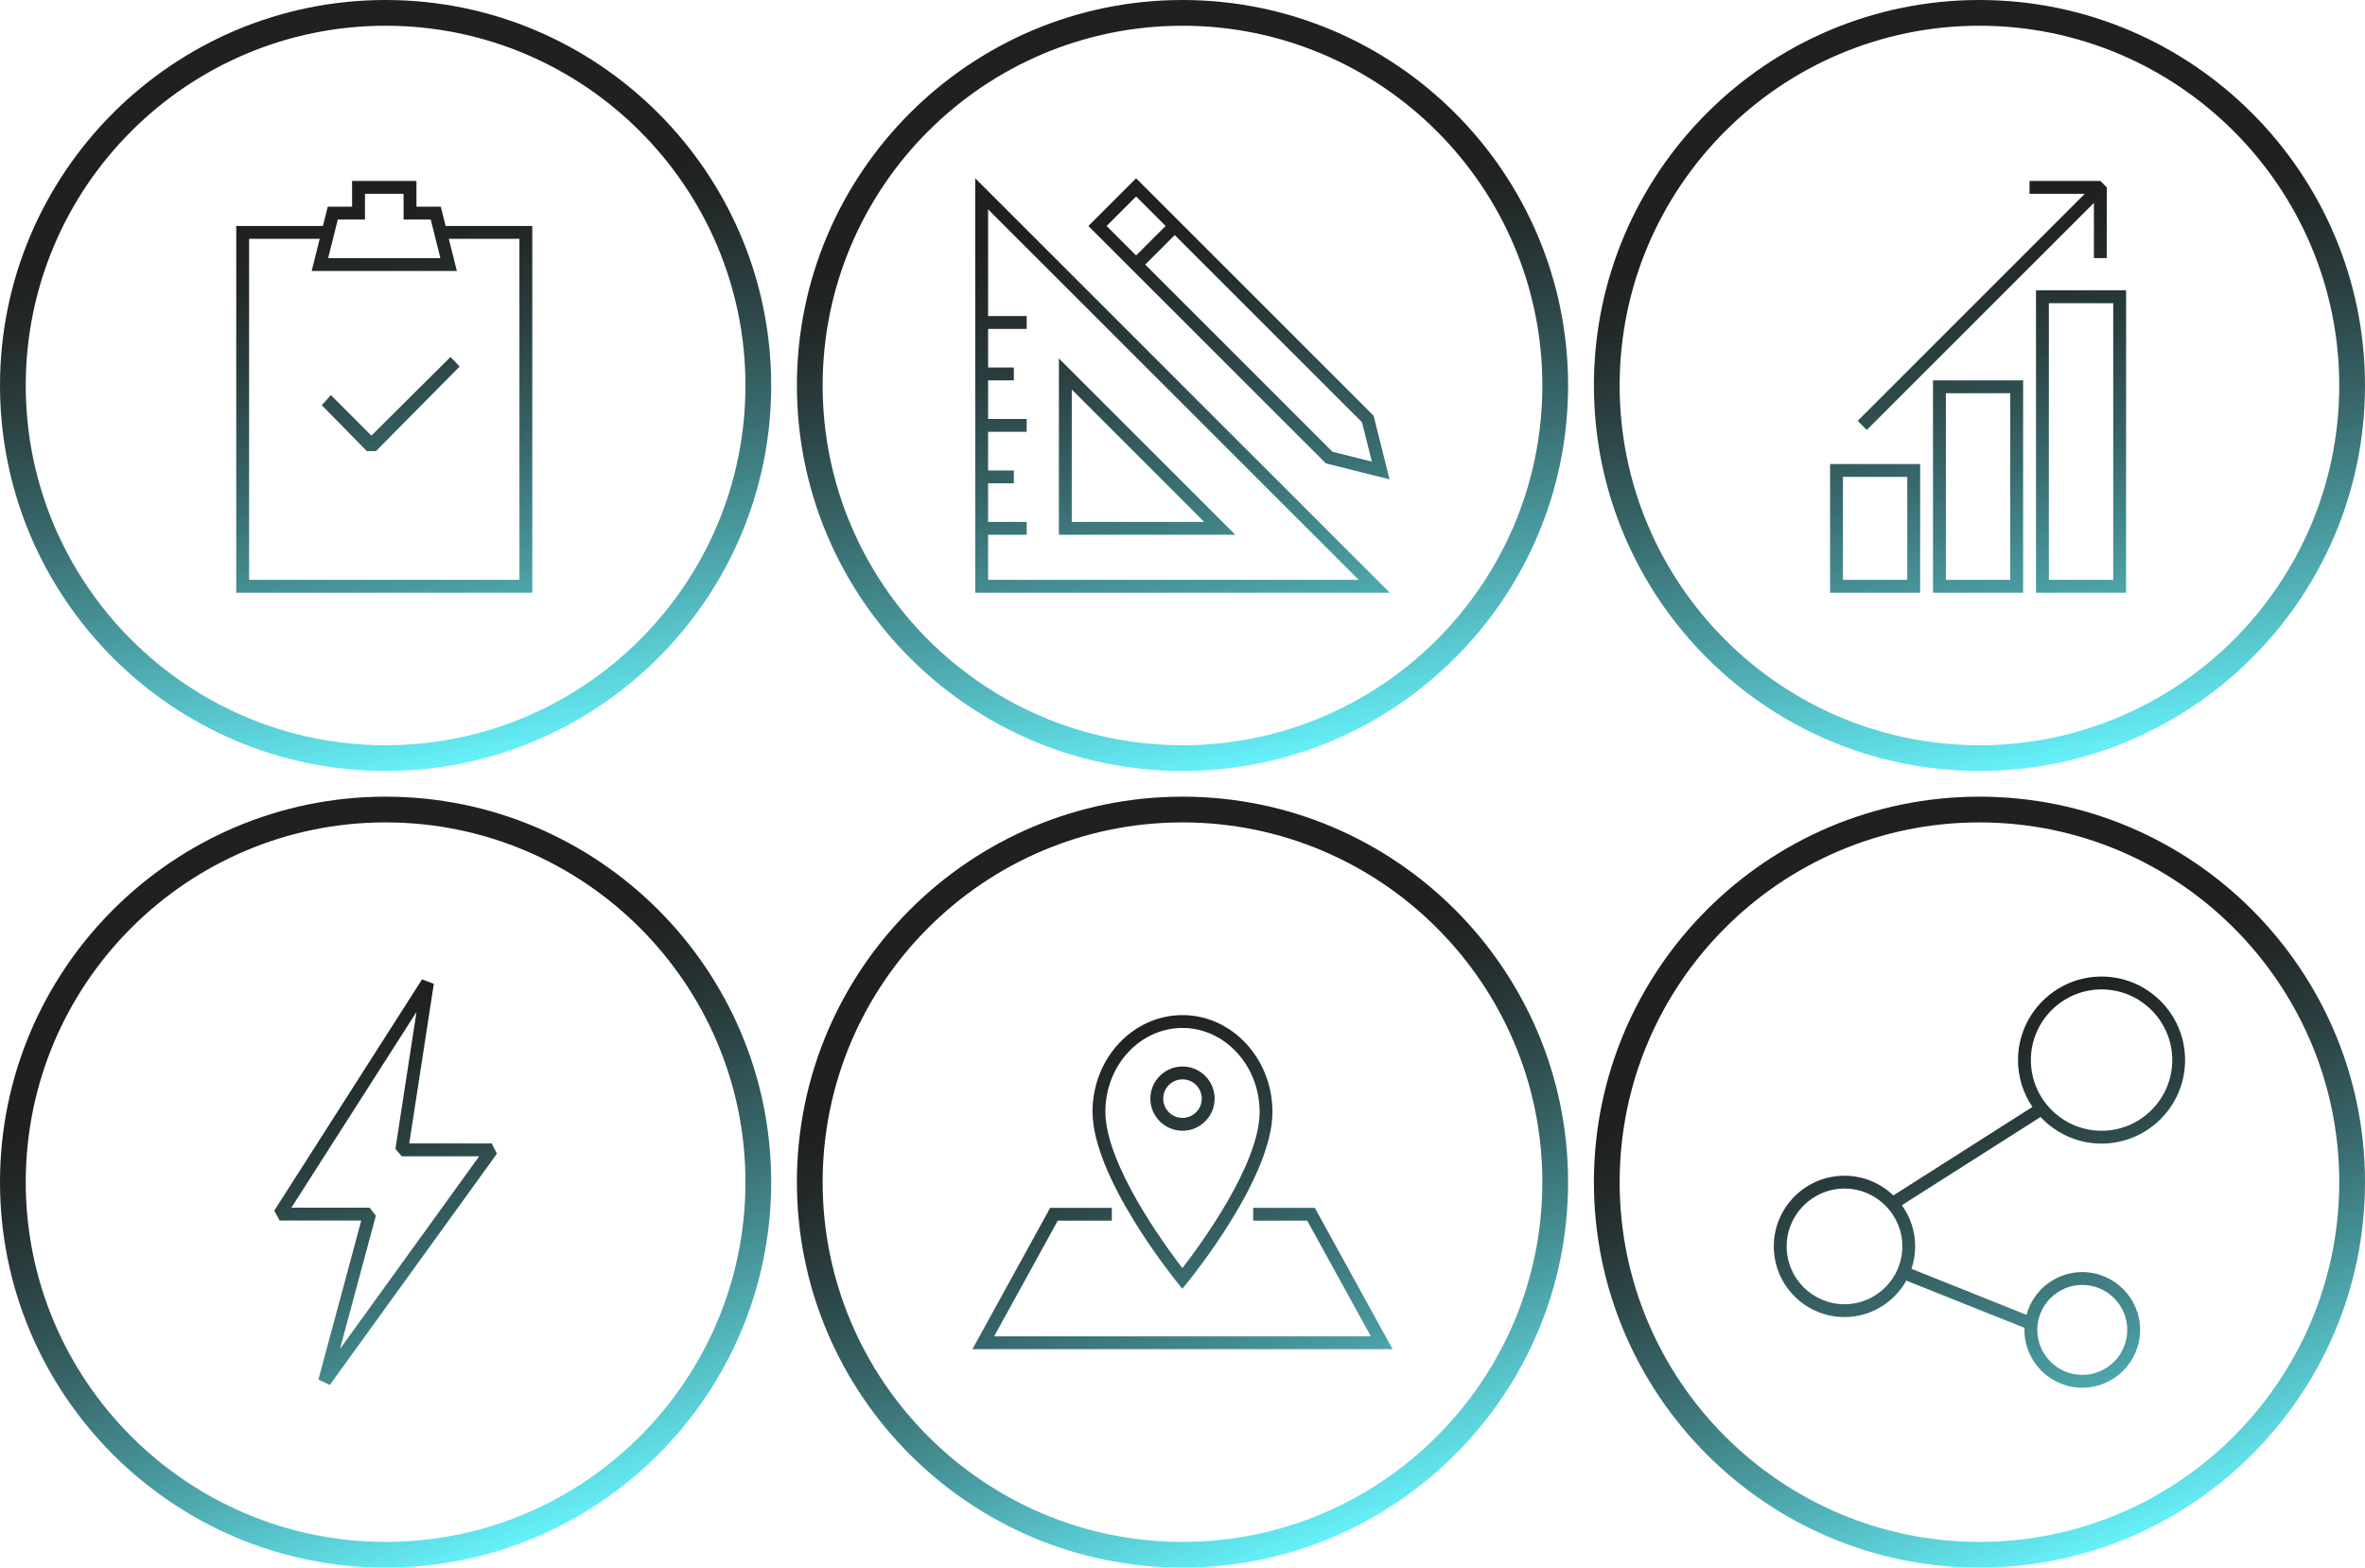 <?xml version="1.0" encoding="utf-8"?>
<!-- Generator: Adobe Illustrator 15.0.0, SVG Export Plug-In . SVG Version: 6.00 Build 0)  -->
<!DOCTYPE svg PUBLIC "-//W3C//DTD SVG 1.1//EN" "http://www.w3.org/Graphics/SVG/1.1/DTD/svg11.dtd">
<svg version="1.1" id="Layer_1" xmlns="http://www.w3.org/2000/svg" xmlns:xlink="http://www.w3.org/1999/xlink" x="0px" y="0px"
	 width="368px" height="244px" viewBox="0 0 368 244" enable-background="new 0 0 368 244" xml:space="preserve">
<linearGradient id="SVGID_1_" gradientUnits="userSpaceOnUse" x1="-199.579" y1="-453.266" x2="-220.419" y2="-335.077" gradientTransform="matrix(1 0 0 -1 270 -334.172)">
	<stop  offset="0" style="stop-color:#66F1FA"/>
	<stop  offset="0.05" style="stop-color:#60DEE6"/>
	<stop  offset="0.233" style="stop-color:#499BA0"/>
	<stop  offset="0.398" style="stop-color:#376669"/>
	<stop  offset="0.539" style="stop-color:#2B4041"/>
	<stop  offset="0.651" style="stop-color:#232929"/>
	<stop  offset="0.72" style="stop-color:#202020"/>
</linearGradient>
<path fill="url(#SVGID_1_)" d="M57.79,67.805l-6.302-6.303l-1.416,1.562l7.01,7.155h1.417l13.019-13.165l-1.416-1.49L57.79,67.805z
	 M60,0C26.916,0,0,26.916,0,60c0,33.085,26.916,60,60,60c33.085,0,60-26.915,60-60C120,26.916,93.085,0,60,0z M60,115.994
	C29.125,115.994,4.006,90.875,4.006,60S29.125,4.006,60,4.006S115.994,29.125,115.994,60S90.875,115.994,60,115.994z M68.587,32.167
	H64.8v-4.005H54.786v4.005H51l-0.751,3.004H36.761v57.082h46.065V35.171H69.339L68.587,32.167z M52.563,34.17h4.226v-4.006h6.008
	v4.006h4.225l1.502,6.009H51.062L52.563,34.17z M80.823,37.174V90.25H38.762V37.174h10.985l-1.252,5.007h22.594l-1.252-5.007H80.823
	z"/>
<linearGradient id="SVGID_2_" gradientUnits="userSpaceOnUse" x1="48.428" y1="-453.265" x2="27.588" y2="-335.076" gradientTransform="matrix(1 0 0 -1 270 -334.172)">
	<stop  offset="0" style="stop-color:#66F1FA"/>
	<stop  offset="0.05" style="stop-color:#60DEE6"/>
	<stop  offset="0.233" style="stop-color:#499BA0"/>
	<stop  offset="0.398" style="stop-color:#376669"/>
	<stop  offset="0.539" style="stop-color:#2B4041"/>
	<stop  offset="0.651" style="stop-color:#232929"/>
	<stop  offset="0.72" style="stop-color:#202020"/>
</linearGradient>
<path fill="url(#SVGID_2_)" d="M325.818,31.58v8.599h2.002V29.163l-1-1.002h-11.019v2.003h8.601l-35.34,35.344l1.416,1.416
	L325.818,31.58z M300.781,92.253h14.021V59.206h-14.021V92.253z M302.785,61.209h10.014V90.25h-10.014V61.209z M316.805,92.253
	h14.021V45.186h-14.021V92.253z M318.809,47.189h10.015v43.062h-10.015V47.189z M284.766,92.253h14.015V72.225h-14.015V92.253z
	 M286.768,74.229h10.01V90.25h-10.01V74.229z M308,0c-33.077,0-59.984,26.915-59.984,60s26.907,60,59.984,60
	c33.084,0,60-26.915,60-60S341.084,0,308,0z M308,115.994c-30.868,0-55.979-25.119-55.979-55.994S277.133,4.006,308,4.006
	c30.875,0,55.994,25.119,55.994,55.994S338.875,115.994,308,115.994z"/>
<linearGradient id="SVGID_3_" gradientUnits="userSpaceOnUse" x1="-75.58" y1="-453.266" x2="-96.42" y2="-335.078" gradientTransform="matrix(1 0 0 -1 270 -334.172)">
	<stop  offset="0" style="stop-color:#66F1FA"/>
	<stop  offset="0.05" style="stop-color:#60DEE6"/>
	<stop  offset="0.233" style="stop-color:#499BA0"/>
	<stop  offset="0.398" style="stop-color:#376669"/>
	<stop  offset="0.539" style="stop-color:#2B4041"/>
	<stop  offset="0.651" style="stop-color:#232929"/>
	<stop  offset="0.72" style="stop-color:#202020"/>
</linearGradient>
<path fill="url(#SVGID_3_)" d="M216.214,74.604l-2.476-9.898l-36.957-36.957l-7.424,7.425l36.956,36.956L216.214,74.604z
	 M172.19,35.171l4.592-4.592l4.593,4.592l-4.593,4.593L172.19,35.171z M182.791,36.587l29.141,29.138l1.528,6.123l-6.122-1.529
	L178.199,41.18L182.791,36.587z M164.766,55.787V83.24h27.453L164.766,55.787z M166.769,60.622l20.615,20.614h-20.615V60.622z
	 M184,0c-33.085,0-60,26.916-60,60c0,33.085,26.915,60,60,60s60-26.915,60-60C244,26.916,217.085,0,184,0z M184,115.994
	c-30.875,0-55.994-25.119-55.994-55.994S153.125,4.006,184,4.006S239.994,29.125,239.994,60S214.875,115.994,184,115.994z
	 M151.747,92.253h64.506l-64.506-64.506V92.253z M153.75,83.24h6.008v-2.004h-6.008v-6.008h4.006v-2.002h-4.006v-6.01h6.008v-2.003
	h-6.008v-6.009h4.006v-2.003h-4.006v-6.009h6.008V49.19h-6.008V32.582l57.668,57.668H153.75V83.24z"/>
<linearGradient id="SVGID_4_" gradientUnits="userSpaceOnUse" x1="328.529" y1="240.384" x2="287.485" y2="127.615">
	<stop  offset="0" style="stop-color:#66F1FA"/>
	<stop  offset="0.05" style="stop-color:#60DEE6"/>
	<stop  offset="0.233" style="stop-color:#499BA0"/>
	<stop  offset="0.398" style="stop-color:#376669"/>
	<stop  offset="0.539" style="stop-color:#2B4041"/>
	<stop  offset="0.651" style="stop-color:#232929"/>
	<stop  offset="0.72" style="stop-color:#202020"/>
</linearGradient>
<path fill="url(#SVGID_4_)" d="M308,124c-33.077,0-59.984,26.915-59.984,60s26.907,60,59.984,60c33.084,0,60-26.915,60-60
	S341.084,124,308,124z M308,239.994c-30.868,0-55.979-25.119-55.979-55.994s25.111-55.994,55.979-55.994
	c30.875,0,55.994,25.119,55.994,55.994S338.875,239.994,308,239.994z M327.008,152c-7.168,0-13,5.832-13,13
	c0,2.702,0.83,5.213,2.246,7.294l-21.645,13.774c-1.978-1.896-4.652-3.068-7.602-3.068c-6.064,0-11,4.936-11,11s4.936,11,11,11
	c4.134,0,7.738-2.295,9.618-5.676l18.397,7.359c-0.002,0.105-0.016,0.211-0.016,0.316c0,4.963,4.037,9,9,9s9-4.037,9-9s-4.037-9-9-9
	c-4.148,0-7.643,2.826-8.68,6.65l-17.898-7.158c0.369-1.1,0.578-2.27,0.578-3.492c0-2.391-0.773-4.598-2.074-6.402l21.588-13.738
	c2.375,2.541,5.743,4.141,9.486,4.141c7.168,0,13-5.832,13-13S334.176,152,327.008,152z M324.008,200c3.859,0,7,3.141,7,7
	s-3.141,7-7,7s-7-3.141-7-7S320.148,200,324.008,200z M296.008,194c0,4.963-4.037,9-9,9s-9-4.037-9-9s4.037-9,9-9
	S296.008,189.037,296.008,194z M327.008,176c-6.064,0-11-4.936-11-11s4.936-11,11-11s11,4.936,11,11S333.072,176,327.008,176z"/>
<linearGradient id="SVGID_5_" gradientUnits="userSpaceOnUse" x1="204.523" y1="240.386" x2="163.478" y2="127.615">
	<stop  offset="0" style="stop-color:#66F1FA"/>
	<stop  offset="0.05" style="stop-color:#60DEE6"/>
	<stop  offset="0.233" style="stop-color:#499BA0"/>
	<stop  offset="0.398" style="stop-color:#376669"/>
	<stop  offset="0.539" style="stop-color:#2B4041"/>
	<stop  offset="0.651" style="stop-color:#232929"/>
	<stop  offset="0.72" style="stop-color:#202020"/>
</linearGradient>
<path fill="url(#SVGID_5_)" d="M189,171.001c0-2.757-2.243-5.001-5-5.001s-5,2.244-5,5.001c0,2.756,2.243,4.999,5,4.999
	S189,173.757,189,171.001z M181,171.001c0-1.655,1.346-3.001,3-3.001s3,1.346,3,3.001c0,1.654-1.346,2.999-3,2.999
	S181,172.655,181,171.001z M195,188v2h8.409l9.899,18h-58.617l9.899-18H173v-2h-9.591l-12.101,22h65.383l-12.101-22H195z M184,124
	c-33.085,0-60,26.916-60,60c0,33.085,26.915,60,60,60s60-26.915,60-60C244,150.916,217.085,124,184,124z M184,239.994
	c-30.875,0-55.994-25.119-55.994-55.994s25.119-55.994,55.994-55.994s55.994,25.119,55.994,55.994S214.875,239.994,184,239.994z
	 M183.977,200.582l0.775-0.948c0.543-0.663,13.292-16.351,13.248-26.614c-0.035-8.281-6.314-15.02-14-15.02
	c-7.721,0-14,6.739-14,15.023c0,10.26,12.664,25.944,13.203,26.606L183.977,200.582z M184,160c6.587,0,11.971,5.844,12,13.027
	c0.035,8.158-9.24,20.764-12.02,24.354c-2.764-3.595-11.98-16.198-11.98-24.358C172,165.842,177.383,160,184,160z"/>
<linearGradient id="SVGID_6_" gradientUnits="userSpaceOnUse" x1="80.522" y1="240.385" x2="39.478" y2="127.615">
	<stop  offset="0" style="stop-color:#66F1FA"/>
	<stop  offset="0.05" style="stop-color:#60DEE6"/>
	<stop  offset="0.233" style="stop-color:#499BA0"/>
	<stop  offset="0.398" style="stop-color:#376669"/>
	<stop  offset="0.539" style="stop-color:#2B4041"/>
	<stop  offset="0.651" style="stop-color:#232929"/>
	<stop  offset="0.72" style="stop-color:#202020"/>
</linearGradient>
<path fill="url(#SVGID_6_)" d="M60,124c-33.084,0-60,26.916-60,60c0,33.085,26.916,60,60,60c33.085,0,60-26.915,60-60
	C120,150.916,93.085,124,60,124z M60,239.994c-30.875,0-55.994-25.119-55.994-55.994S29.125,128.006,60,128.006
	s55.994,25.119,55.994,55.994S90.875,239.994,60,239.994z M63.682,177.977l3.822-24.848l-1.831-0.691l-23,36l0.843,1.539h12.695
	l-6.661,24.74l1.776,0.846l26-36l-0.811-1.586H63.682z M52.9,209.967l5.582-20.73l-0.966-1.26H45.342l19.465-30.469l-3.279,21.316
	l0.988,1.152H74.56L52.9,209.967z"/>
</svg>

